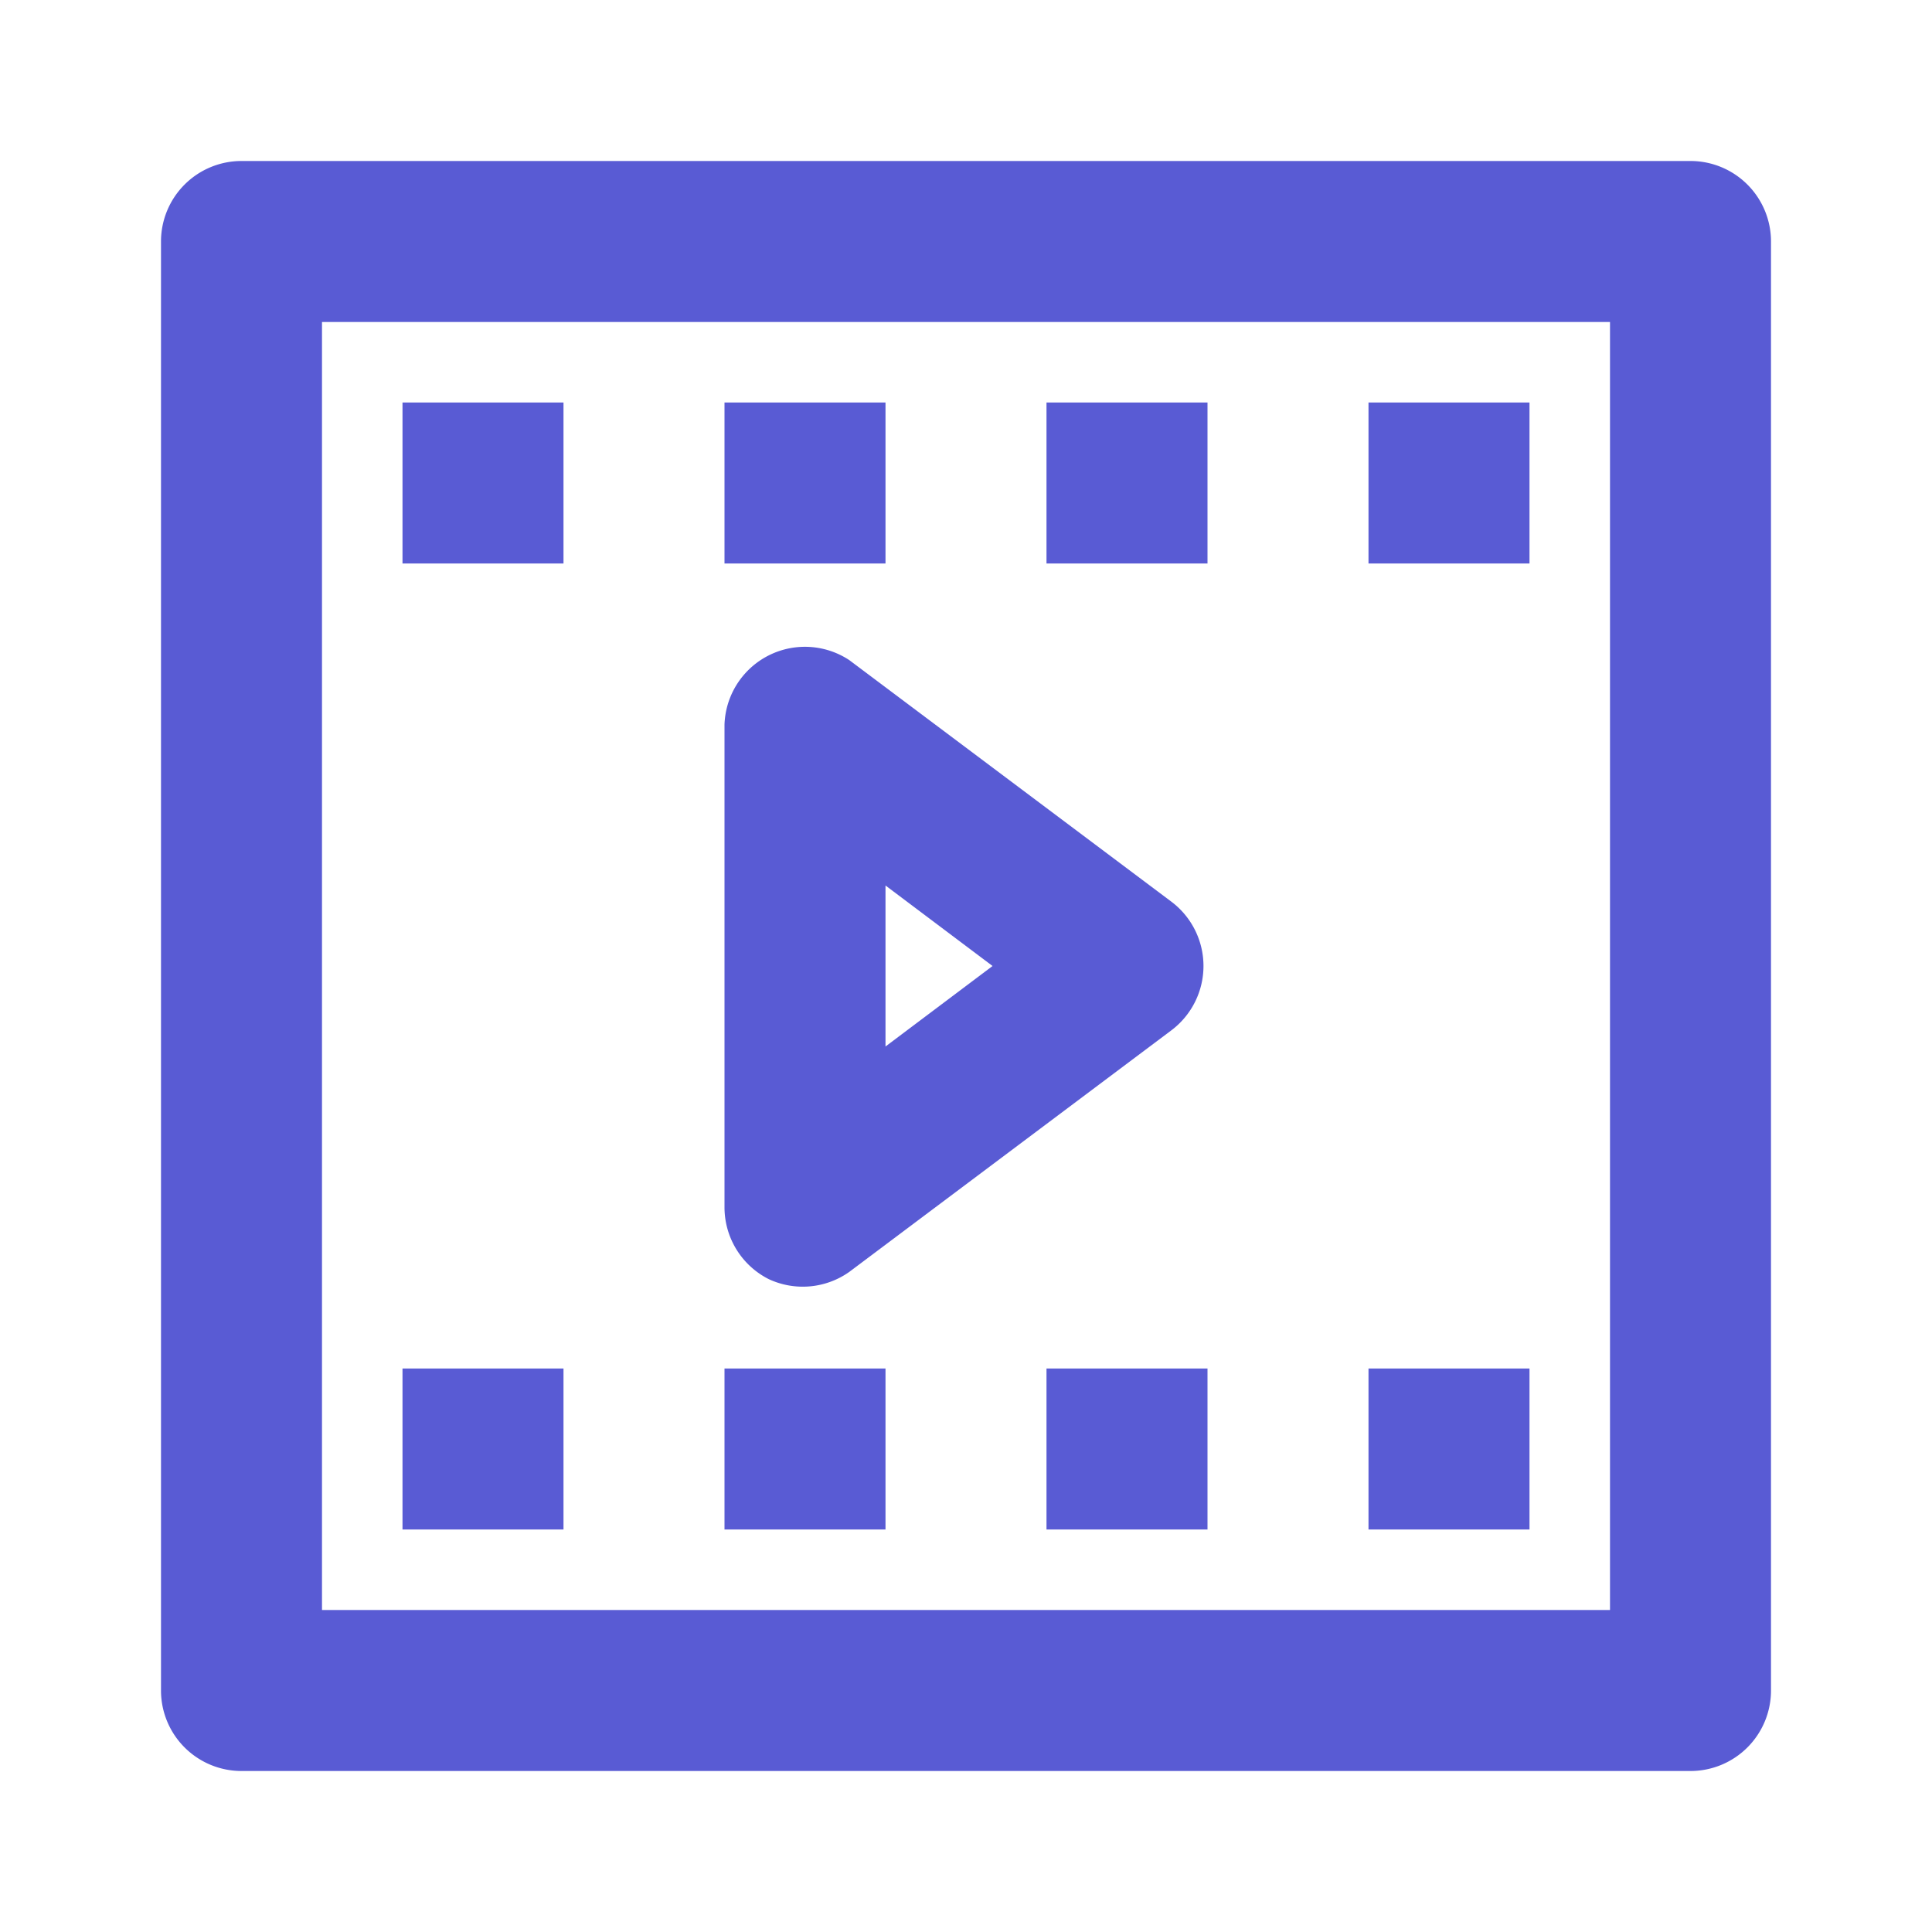 <svg xmlns="http://www.w3.org/2000/svg" viewBox="0 0 24 24"><g data-name="Layer 2" fill="#595bd4" class="color000000 svgShape"><path d="M21,2H3A1,1,0,0,0,2,3V21a1,1,0,0,0,1,1H21a1,1,0,0,0,1-1V3A1,1,0,0,0,21,2ZM20,20H4V4H20Z" fill="#595bd4" class="color000000 svgShape"></path><path d="M9.55,15.89a1,1,0,0,0,1-.09l4-3a1,1,0,0,0,0-1.6l-4-3A1,1,0,0,0,9,9v6A1,1,0,0,0,9.55,15.89ZM11,11l1.33,1L11,13Z" fill="#595bd4" class="color000000 svgShape"></path><rect width="2" height="2" x="5" y="5" fill="#595bd4" class="color000000 svgShape"></rect><rect width="2" height="2" x="9" y="5" fill="#595bd4" class="color000000 svgShape"></rect><rect width="2" height="2" x="13" y="5" fill="#595bd4" class="color000000 svgShape"></rect><rect width="2" height="2" x="17" y="5" fill="#595bd4" class="color000000 svgShape"></rect><rect width="2" height="2" x="5" y="17" fill="#595bd4" class="color000000 svgShape"></rect><rect width="2" height="2" x="9" y="17" fill="#595bd4" class="color000000 svgShape"></rect><rect width="2" height="2" x="13" y="17" fill="#595bd4" class="color000000 svgShape"></rect><rect width="2" height="2" x="17" y="17" fill="#595bd4" class="color000000 svgShape"></rect></g></svg>